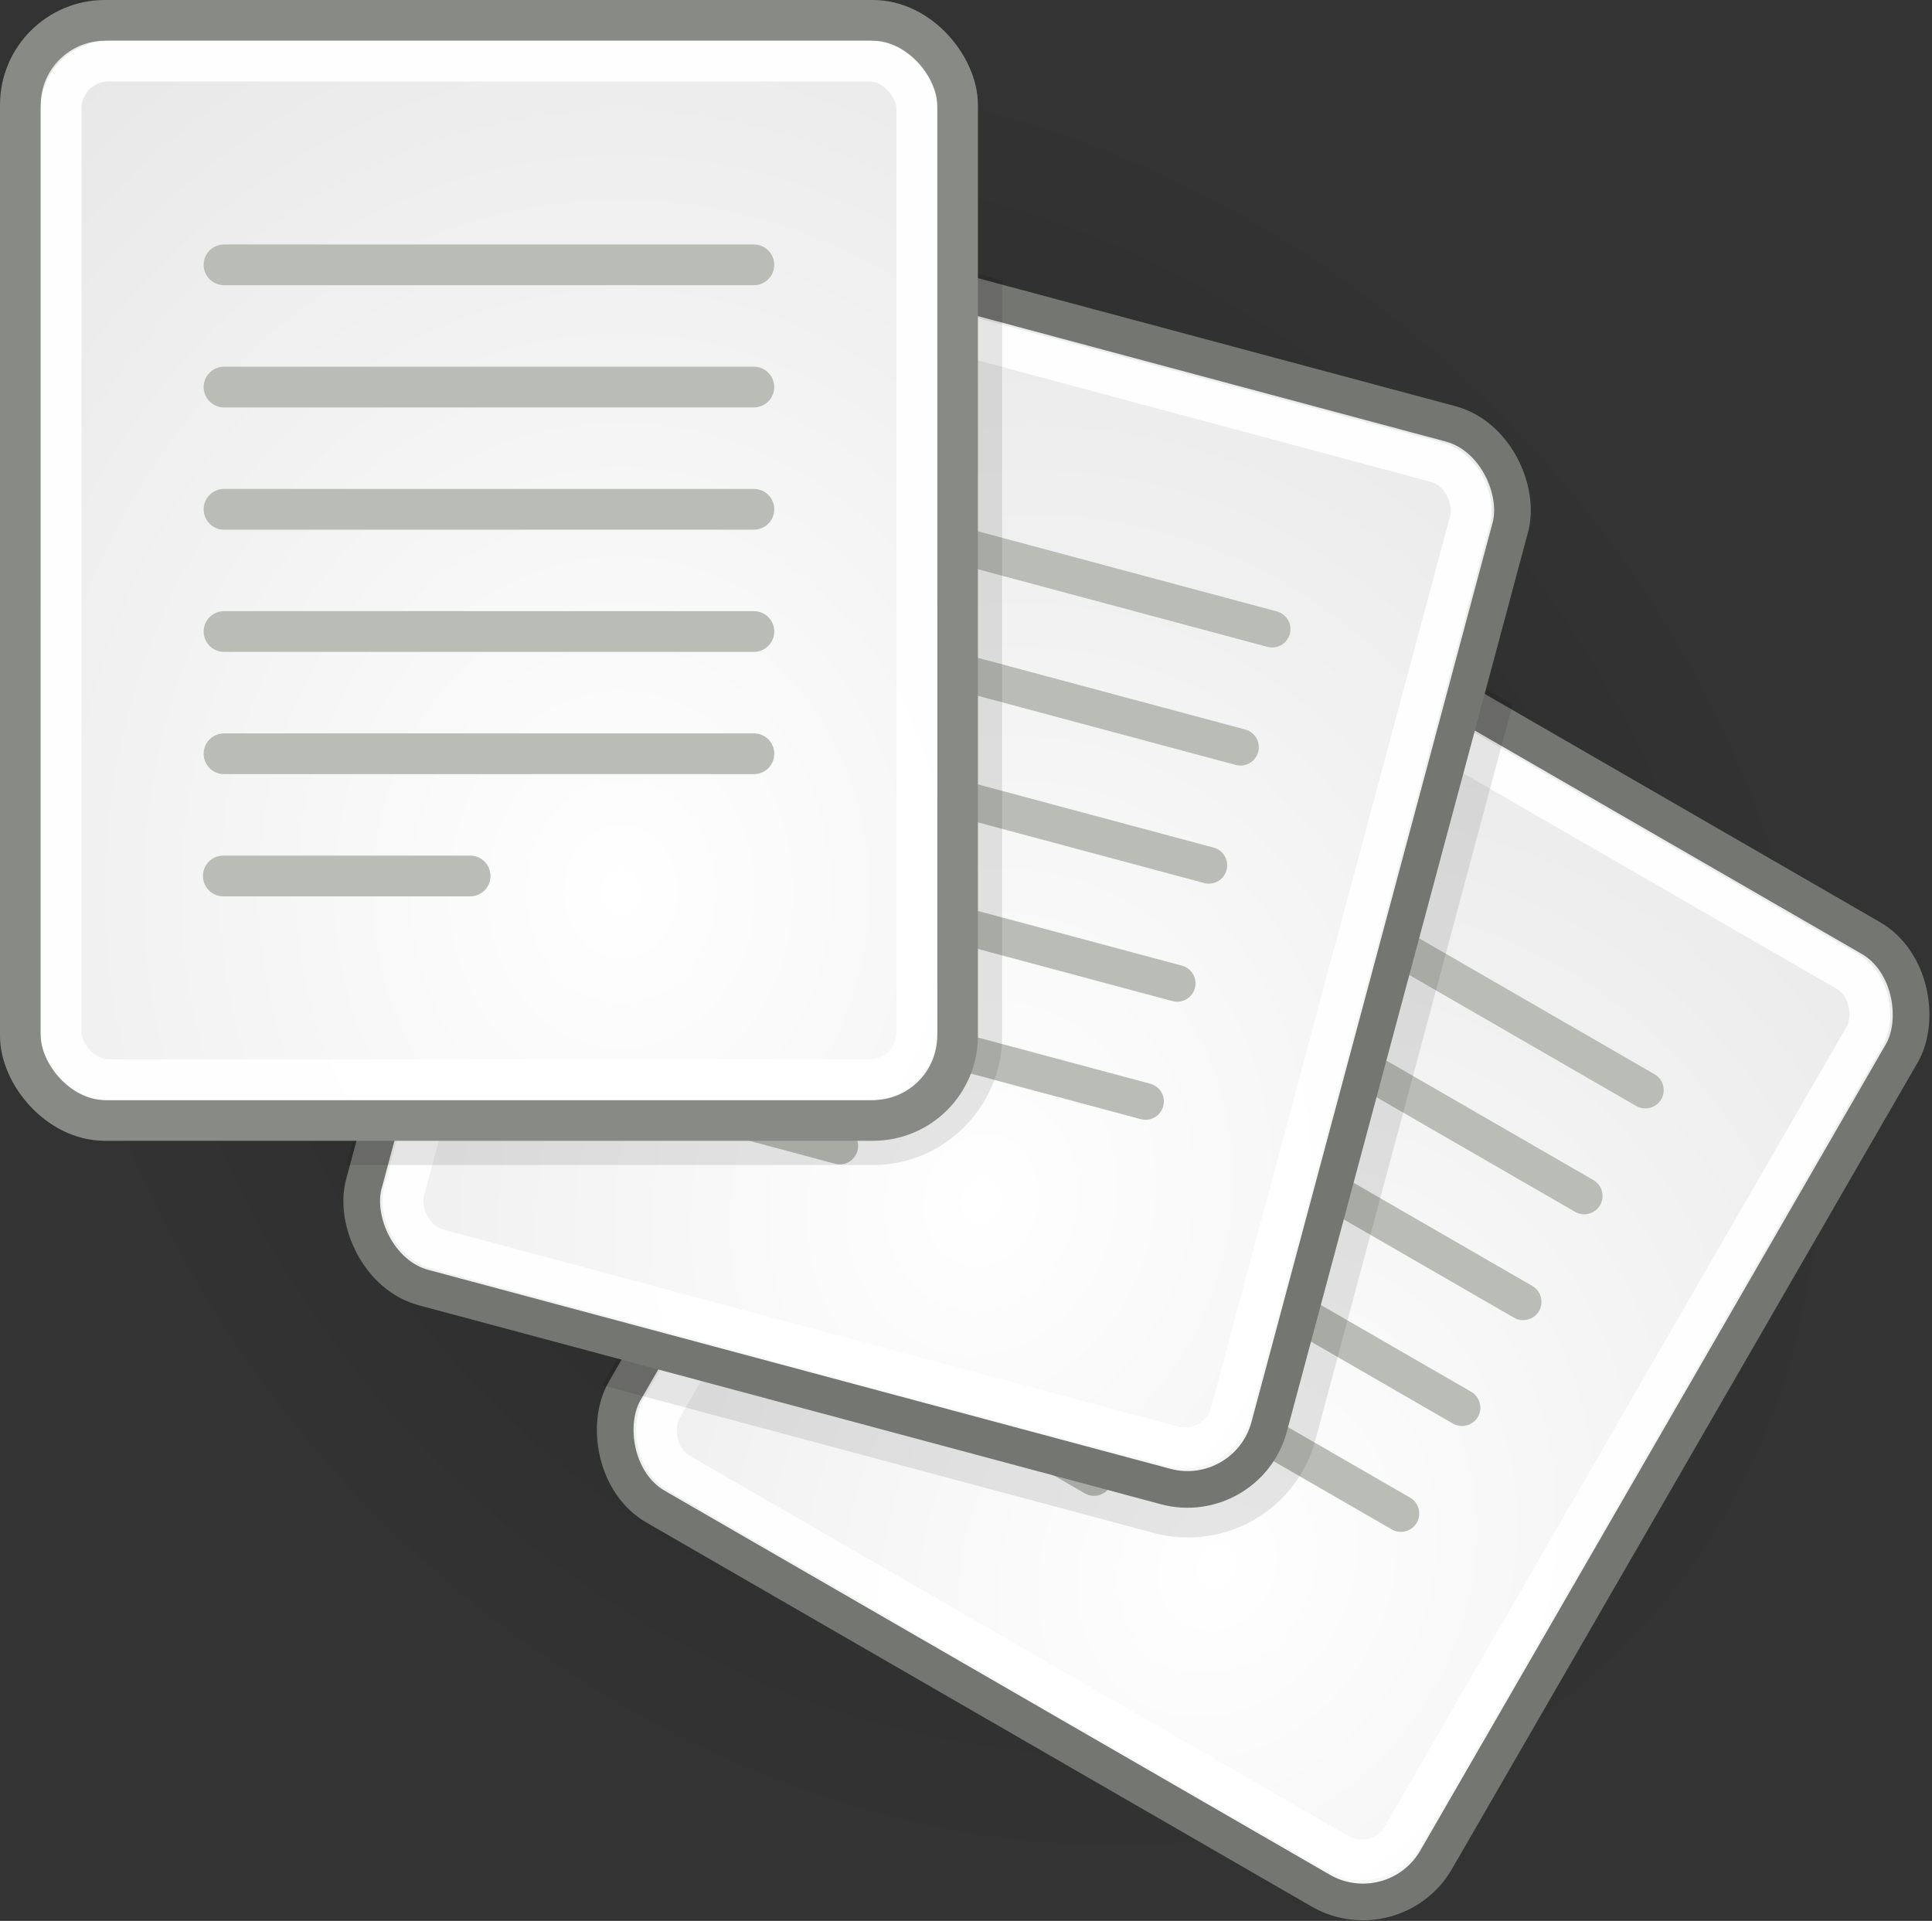 <?xml version="1.0" encoding="UTF-8" standalone="no"?>
<!-- Created with Inkscape (http://www.inkscape.org/) -->

<svg
   xmlns:dc="http://purl.org/dc/elements/1.1/"
   xmlns:cc="http://creativecommons.org/ns#"
   xmlns:rdf="http://www.w3.org/1999/02/22-rdf-syntax-ns#"
   xmlns:svg="http://www.w3.org/2000/svg"
   xmlns="http://www.w3.org/2000/svg"
   xmlns:xlink="http://www.w3.org/1999/xlink"
   xmlns:sodipodi="http://sodipodi.sourceforge.net/DTD/sodipodi-0.dtd"
   xmlns:inkscape="http://www.inkscape.org/namespaces/inkscape"
   width="44.475"
   height="44.223"
   id="svg8736"
   version="1.1"
   inkscape:version="0.48.2 r9819"
   sodipodi:docname="New document 20">
  <rect width="100%" height="100%" fill="#333333" stroke="none"/>
  <defs
     id="defs8738">
    <radialGradient
       inkscape:collect="always"
       xlink:href="#linearGradient7200"
       id="radialGradient106530"
       gradientUnits="userSpaceOnUse"
       gradientTransform="matrix(1,0,0,0.954,0,1.263)"
       cx="25.014"
       cy="27.671"
       fx="25.014"
       fy="27.671"
       r="21.302" />
    <linearGradient
       id="linearGradient7200"
       inkscape:collect="always">
      <stop
         id="stop7202"
         offset="0"
         style="stop-color:#000000;stop-opacity:1;" />
      <stop
         id="stop7204"
         offset="1"
         style="stop-color:#000000;stop-opacity:0;" />
    </linearGradient>
    <radialGradient
       inkscape:collect="always"
       xlink:href="#linearGradient7064"
       id="radialGradient106532"
       gradientUnits="userSpaceOnUse"
       gradientTransform="matrix(2.424,0,0,2.829,-21.723,-36.818)"
       cx="15.25"
       cy="20.75"
       fx="15.25"
       fy="20.75"
       r="12" />
    <linearGradient
       id="linearGradient7064">
      <stop
         style="stop-color:#ffffff;stop-opacity:1"
         offset="0"
         id="stop7066" />
      <stop
         style="stop-color:#e0e0e0;stop-opacity:1;"
         offset="1"
         id="stop7068" />
    </linearGradient>
    <radialGradient
       inkscape:collect="always"
       xlink:href="#linearGradient7064"
       id="radialGradient106534"
       gradientUnits="userSpaceOnUse"
       gradientTransform="matrix(2.424,0,0,2.829,-21.723,-36.818)"
       cx="15.25"
       cy="20.75"
       fx="15.25"
       fy="20.75"
       r="12" />
    <radialGradient
       inkscape:collect="always"
       xlink:href="#linearGradient7064"
       id="radialGradient106536"
       gradientUnits="userSpaceOnUse"
       gradientTransform="matrix(2.424,0,0,2.829,-21.723,-36.818)"
       cx="15.25"
       cy="20.75"
       fx="15.25"
       fy="20.75"
       r="12" />
  </defs>
  <sodipodi:namedview
     id="base"
     pagecolor="#ffffff"
     bordercolor="#666666"
     borderopacity="1.0"
     inkscape:pageopacity="0.0"
     inkscape:pageshadow="2"
     inkscape:zoom="0.35"
     inkscape:cx="385.81136"
     inkscape:cy="-169.31937"
     inkscape:document-units="px"
     inkscape:current-layer="layer1"
     showgrid="false"
     fit-margin-top="0"
     fit-margin-left="0"
     fit-margin-right="0"
     fit-margin-bottom="0"
     inkscape:window-width="483"
     inkscape:window-height="424"
     inkscape:window-x="20"
     inkscape:window-y="20"
     inkscape:window-maximized="0" />
  <g
     inkscape:label="Layer 1"
     inkscape:groupmode="layer"
     id="layer1"
     transform="translate(10.811,-318.819)">
    <g
       transform="matrix(0.938,0,0,0.938,-10.811,318.819)"
       inkscape:label="Vrstva 1"
       id="g106450">
      <g
         id="g106452"
         inkscape:label="Shadow"
         transform="translate(-32.21,-0.846)" />
      <g
         style="display:inline"
         inkscape:label="Base"
         id="g106454"
         transform="translate(-34.21,-0.846)" />
      <g
         id="g106456"
         inkscape:label="base"
         style="display:inline"
         transform="translate(-46.824,46.946)" />
      <path
         sodipodi:type="arc"
         style="opacity:0.2;fill:url(#radialGradient106530);fill-opacity:1;fill-rule:evenodd;stroke:none"
         id="path106458"
         sodipodi:cx="25.013903"
         sodipodi:cy="27.670679"
         sodipodi:rx="21.301592"
         sodipodi:ry="20.329321"
         d="M 46.315,27.671 C 46.315,38.898 36.778,48 25.014,48 13.249,48 3.712,38.898 3.712,27.671 c 0,-11.228 9.537,-20.329 21.302,-20.329 11.765,0 21.302,9.102 21.302,20.329 z"
         transform="matrix(0.833,0.826,-0.704,0.71,21.643,-16.649)" />
      <g
         id="g106460"
         transform="matrix(0.866,0.5,-0.5,0.866,27.608,11.876)">
        <g
           id="g106462">
          <rect
             style="color:#000000;fill:url(#radialGradient106532);fill-opacity:1;fill-rule:nonzero;stroke:#747672;stroke-width:0.9;stroke-linecap:butt;stroke-linejoin:miter;stroke-miterlimit:10.433;stroke-opacity:1;stroke-dasharray:none;stroke-dashoffset:0;marker:none;visibility:visible;display:inline;overflow:visible;enable-background:accumulate"
             id="rect106464"
             width="23"
             height="27"
             x="0.5"
             y="0.5"
             rx="2.075"
             ry="2.075" />
          <rect
             ry="1.164"
             rx="1.164"
             y="1.5"
             x="1.5"
             height="25"
             width="21"
             id="rect106466"
             style="color:#000000;fill:none;stroke:#ffffff;stroke-width:1;stroke-linecap:butt;stroke-linejoin:miter;stroke-miterlimit:10.433;stroke-opacity:0.941;stroke-dasharray:none;stroke-dashoffset:0;marker:none;visibility:visible;display:inline;overflow:visible;enable-background:accumulate" />
        </g>
        <g
           style="stroke:#babdb6"
           id="g106468">
          <path
             inkscape:connector-curvature="0"
             style="fill:none;stroke:#babdb6;stroke-width:0.9;stroke-linecap:round;stroke-linejoin:miter;stroke-miterlimit:4;stroke-opacity:1;stroke-dasharray:none"
             d="m 5.498,18.5 13.004,0"
             id="path106470" />
          <path
             inkscape:connector-curvature="0"
             style="fill:none;stroke:#babdb6;stroke-width:0.9;stroke-linecap:round;stroke-linejoin:miter;stroke-miterlimit:4;stroke-opacity:1;stroke-dasharray:none"
             d="m 5.48,21.5 6.058,0"
             id="path106472" />
          <path
             inkscape:connector-curvature="0"
             style="fill:none;stroke:#babdb6;stroke-width:0.9;stroke-linecap:round;stroke-linejoin:miter;stroke-miterlimit:4;stroke-opacity:1;stroke-dasharray:none"
             d="m 5.498,15.5 13.004,0"
             id="path106474" />
          <path
             inkscape:connector-curvature="0"
             style="fill:none;stroke:#babdb6;stroke-width:0.9;stroke-linecap:round;stroke-linejoin:miter;stroke-miterlimit:4;stroke-opacity:1;stroke-dasharray:none"
             d="m 5.498,12.5 13.004,0"
             id="path106476" />
          <path
             inkscape:connector-curvature="0"
             style="fill:none;stroke:#babdb6;stroke-width:0.9;stroke-linecap:round;stroke-linejoin:miter;stroke-miterlimit:4;stroke-opacity:1;stroke-dasharray:none"
             d="M 5.498,9.5 18.501,9.5"
             id="path106478" />
          <path
             inkscape:connector-curvature="0"
             style="fill:none;stroke:#babdb6;stroke-width:0.9;stroke-linecap:round;stroke-linejoin:miter;stroke-miterlimit:4;stroke-opacity:1;stroke-dasharray:none"
             d="M 5.498,6.5 18.501,6.5"
             id="path106480" />
        </g>
      </g>
      <path
         inkscape:connector-curvature="0"
         style="opacity:0.1;color:#000000;fill:#000000;fill-opacity:1;fill-rule:nonzero;stroke:none;stroke-width:1;marker:none;visibility:visible;display:inline;overflow:visible;enable-background:accumulate"
         d="m 28.375,12.75 c -0.841,0.059 -1.641,0.528 -2.094,1.312 L 14.844,33.875 c -0.024,0.042 -0.041,0.082 -0.062,0.125 l 13.531,3.625 c 1.724,0.462 3.507,-0.557 3.969,-2.281 L 37.125,17.281 29.844,13.094 C 29.373,12.822 28.879,12.714 28.375,12.75 z"
         id="path106482" />
      <g
         id="g106484"
         transform="matrix(0.966,0.259,-0.259,0.966,15.032,4.371)">
        <g
           id="g106486">
          <rect
             style="color:#000000;fill:url(#radialGradient106534);fill-opacity:1;fill-rule:nonzero;stroke:#747672;stroke-width:0.9;stroke-linecap:butt;stroke-linejoin:miter;stroke-miterlimit:10.433;stroke-opacity:1;stroke-dasharray:none;stroke-dashoffset:0;marker:none;visibility:visible;display:inline;overflow:visible;enable-background:accumulate"
             id="rect106488"
             width="23"
             height="27"
             x="0.5"
             y="0.5"
             rx="2.075"
             ry="2.075" />
          <rect
             ry="1.164"
             rx="1.164"
             y="1.5"
             x="1.5"
             height="25"
             width="21"
             id="rect106490"
             style="color:#000000;fill:none;stroke:#ffffff;stroke-width:1;stroke-linecap:butt;stroke-linejoin:miter;stroke-miterlimit:10.433;stroke-opacity:0.941;stroke-dasharray:none;stroke-dashoffset:0;marker:none;visibility:visible;display:inline;overflow:visible;enable-background:accumulate" />
        </g>
        <g
           style="stroke:#babdb6"
           id="g106492">
          <path
             inkscape:connector-curvature="0"
             style="fill:none;stroke:#babdb6;stroke-width:0.9;stroke-linecap:round;stroke-linejoin:miter;stroke-miterlimit:4;stroke-opacity:1;stroke-dasharray:none"
             d="m 5.498,18.5 13.004,0"
             id="path106494" />
          <path
             inkscape:connector-curvature="0"
             style="fill:none;stroke:#babdb6;stroke-width:0.9;stroke-linecap:round;stroke-linejoin:miter;stroke-miterlimit:4;stroke-opacity:1;stroke-dasharray:none"
             d="m 5.48,21.5 6.058,0"
             id="path106496" />
          <path
             inkscape:connector-curvature="0"
             style="fill:none;stroke:#babdb6;stroke-width:0.9;stroke-linecap:round;stroke-linejoin:miter;stroke-miterlimit:4;stroke-opacity:1;stroke-dasharray:none"
             d="m 5.498,15.5 13.004,0"
             id="path106498" />
          <path
             inkscape:connector-curvature="0"
             style="fill:none;stroke:#babdb6;stroke-width:0.9;stroke-linecap:round;stroke-linejoin:miter;stroke-miterlimit:4;stroke-opacity:1;stroke-dasharray:none"
             d="m 5.498,12.5 13.004,0"
             id="path106500" />
          <path
             inkscape:connector-curvature="0"
             style="fill:none;stroke:#babdb6;stroke-width:0.9;stroke-linecap:round;stroke-linejoin:miter;stroke-miterlimit:4;stroke-opacity:1;stroke-dasharray:none"
             d="M 5.498,9.5 18.501,9.5"
             id="path106502" />
          <path
             inkscape:connector-curvature="0"
             style="fill:none;stroke:#babdb6;stroke-width:0.9;stroke-linecap:round;stroke-linejoin:miter;stroke-miterlimit:4;stroke-opacity:1;stroke-dasharray:none"
             d="M 5.498,6.5 18.501,6.5"
             id="path106504" />
        </g>
      </g>
      <path
         inkscape:connector-curvature="0"
         style="opacity:0.1;color:#000000;fill:#000000;fill-opacity:1;fill-rule:nonzero;stroke:none;stroke-width:1;marker:none;visibility:visible;display:inline;overflow:visible;enable-background:accumulate"
         d="m 17,4.906 c -1.207,-0.074 -2.331,0.722 -2.656,1.938 l -5.844,21.75 12.938,0 c 1.724,0 3.156,-1.432 3.156,-3.156 l 0,-18.562 L 17.531,5 C 17.358,4.953 17.172,4.917 17,4.906 z"
         id="path106506" />
      <g
         id="g106508">
        <g
           id="g106510">
          <rect
             style="color:#000000;fill:url(#radialGradient106536);fill-opacity:1;fill-rule:nonzero;stroke:#888a85;stroke-width:1;stroke-linecap:butt;stroke-linejoin:miter;stroke-miterlimit:10.433;stroke-opacity:1;stroke-dasharray:none;stroke-dashoffset:0;marker:none;visibility:visible;display:inline;overflow:visible;enable-background:accumulate"
             id="rect106512"
             width="23"
             height="27"
             x="0.5"
             y="0.5"
             rx="2.075"
             ry="2.075" />
          <rect
             ry="1.164"
             rx="1.164"
             y="1.5"
             x="1.5"
             height="25"
             width="21"
             id="rect106514"
             style="color:#000000;fill:none;stroke:#ffffff;stroke-width:1;stroke-linecap:butt;stroke-linejoin:miter;stroke-miterlimit:10.433;stroke-opacity:0.941;stroke-dasharray:none;stroke-dashoffset:0;marker:none;visibility:visible;display:inline;overflow:visible;enable-background:accumulate" />
        </g>
        <g
           style="stroke:#babdb6"
           id="g106516">
          <path
             inkscape:connector-curvature="0"
             style="fill:none;stroke:#babdb6;stroke-width:1;stroke-linecap:round;stroke-linejoin:miter;stroke-miterlimit:4;stroke-opacity:1;stroke-dasharray:none"
             d="m 5.498,18.5 13.004,0"
             id="path106518" />
          <path
             inkscape:connector-curvature="0"
             style="fill:none;stroke:#babdb6;stroke-width:1;stroke-linecap:round;stroke-linejoin:miter;stroke-miterlimit:4;stroke-opacity:1;stroke-dasharray:none"
             d="m 5.48,21.5 6.058,0"
             id="path106520" />
          <path
             inkscape:connector-curvature="0"
             style="fill:none;stroke:#babdb6;stroke-width:1;stroke-linecap:round;stroke-linejoin:miter;stroke-miterlimit:4;stroke-opacity:1;stroke-dasharray:none"
             d="m 5.498,15.5 13.004,0"
             id="path106522" />
          <path
             inkscape:connector-curvature="0"
             style="fill:none;stroke:#babdb6;stroke-width:1;stroke-linecap:round;stroke-linejoin:miter;stroke-miterlimit:4;stroke-opacity:1;stroke-dasharray:none"
             d="m 5.498,12.5 13.004,0"
             id="path106524" />
          <path
             inkscape:connector-curvature="0"
             style="fill:none;stroke:#babdb6;stroke-width:1;stroke-linecap:round;stroke-linejoin:miter;stroke-miterlimit:4;stroke-opacity:1;stroke-dasharray:none"
             d="M 5.498,9.5 18.501,9.5"
             id="path106526" />
          <path
             inkscape:connector-curvature="0"
             style="fill:none;stroke:#babdb6;stroke-width:1;stroke-linecap:round;stroke-linejoin:miter;stroke-miterlimit:4;stroke-opacity:1;stroke-dasharray:none"
             d="M 5.498,6.5 18.501,6.5"
             id="path106528" />
        </g>
      </g>
    </g>
  </g>
</svg>

